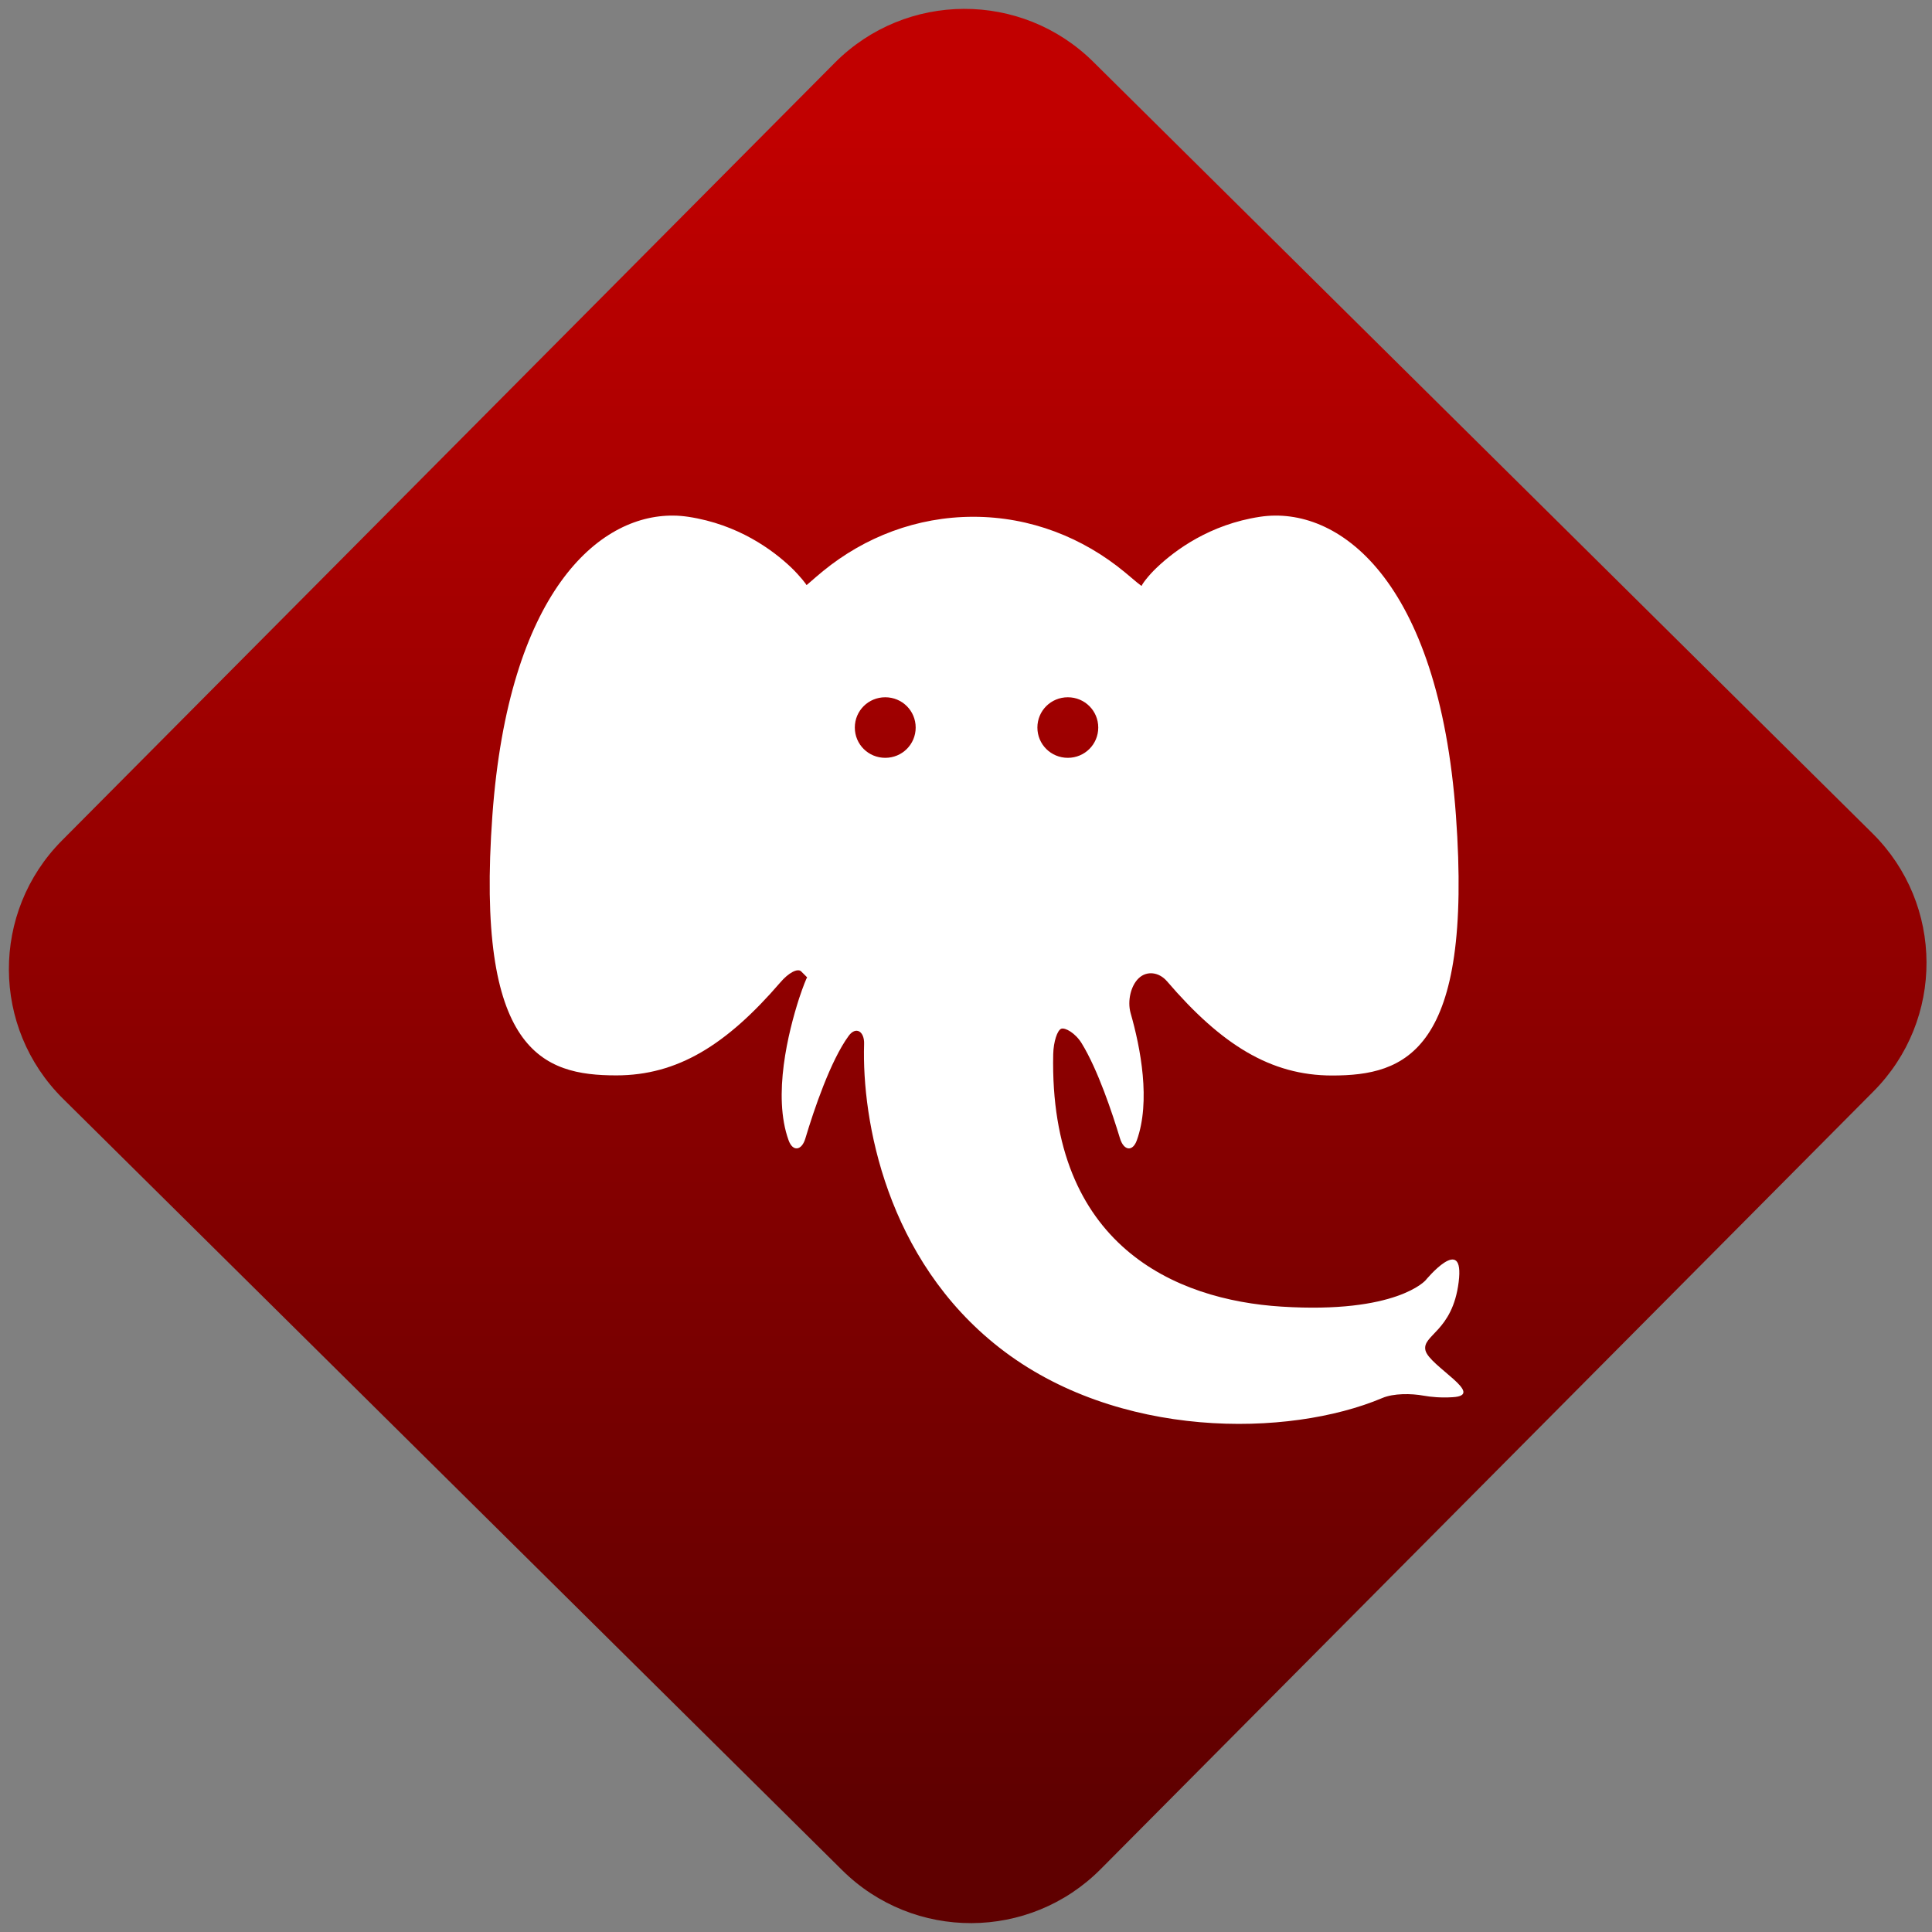 <svg width="64" height="64" viewBox="0 0 64 64" version="1.1"><rect x="0" y="0" width="64" height="64" fill="#808080" stroke="none"/><defs><linearGradient id="linear-pattern-0" gradientUnits="userSpaceOnUse" x1="0" y1="0" x2="0" y2="1" gradientTransform="matrix(60, 0, 0, 56, 0, 4)"><stop offset="0" stop-color="#c10000" stop-opacity="1"/><stop offset="1" stop-color="#5f0000" stop-opacity="1"/></linearGradient></defs><path fill="url(#linear-pattern-0)" fill-opacity="1" d="M 36.219 2.051 L 62.027 27.605 C 64.402 29.957 64.418 33.785 62.059 36.156 L 36.461 61.918 C 34.105 64.289 30.27 64.305 27.895 61.949 L 2.086 36.395 C -0.289 34.043 -0.305 30.215 2.051 27.844 L 27.652 2.082 C 30.008 -0.289 33.844 -0.305 36.219 2.051 Z M 36.219 2.051 " /><g transform="matrix(1.008,0,0,1.003,16.221,16.077)"><path fill-rule="nonzero" fill="rgb(100%, 100%, 100%)" fill-opacity="1" d="M 6.035 1 C 3.566 0.973 0.621 3.555 0.09 10.891 C -0.477 18.719 1.746 19.488 4.16 19.488 C 6.172 19.488 7.781 18.484 9.555 16.414 C 9.82 16.102 10.121 15.938 10.238 16.055 C 10.355 16.172 10.445 16.262 10.434 16.254 C 10.422 16.246 10.297 16.555 10.168 16.949 C 9.82 18.035 9.289 20.148 9.824 21.633 C 9.965 22.023 10.258 21.969 10.375 21.57 C 10.656 20.625 11.203 19 11.797 18.184 C 12.039 17.852 12.32 18.039 12.305 18.453 C 12.227 20.973 13.039 25.562 16.746 28.477 C 20.621 31.527 26.27 31.445 29.332 30.145 C 29.703 29.984 30.293 29.992 30.691 30.066 C 30.938 30.109 31.25 30.141 31.641 30.117 C 32.773 30.055 30.883 29.09 30.754 28.574 C 30.629 28.059 31.641 27.957 31.844 26.316 C 32.051 24.672 30.758 26.254 30.758 26.254 C 30.758 26.254 29.809 27.367 26.023 27.125 C 22.535 26.906 18.383 25.105 18.52 18.785 C 18.531 18.367 18.656 18 18.781 17.949 C 18.906 17.898 19.25 18.086 19.461 18.438 C 19.988 19.305 20.457 20.719 20.715 21.57 C 20.836 21.969 21.125 22.023 21.266 21.637 C 21.73 20.344 21.391 18.578 21.062 17.426 C 20.953 17.027 21.07 16.523 21.332 16.277 C 21.594 16.027 21.996 16.07 22.262 16.383 C 24.043 18.469 25.664 19.492 27.684 19.492 C 30.094 19.492 32.32 18.719 31.754 10.895 C 31.188 3.07 27.867 0.652 25.316 1.039 C 23.672 1.289 22.531 2.137 21.93 2.711 C 21.633 2.992 21.43 3.281 21.43 3.316 C 21.43 3.348 21.195 3.141 20.879 2.875 C 19.5 1.727 17.773 1.039 15.895 1.039 C 14.039 1.039 12.328 1.707 10.961 2.828 C 10.645 3.086 10.414 3.309 10.41 3.293 C 10.41 3.273 10.203 3 9.91 2.715 C 9.309 2.141 8.172 1.289 6.523 1.039 C 6.363 1.016 6.199 1 6.035 1 Z M 13 7 C 13.555 7 14 7.445 14 8 C 14 8.555 13.555 9 13 9 C 12.445 9 12 8.555 12 8 C 12 7.445 12.445 7 13 7 Z M 19 7 C 19.555 7 20 7.445 20 8 C 20 8.555 19.555 9 19 9 C 18.445 9 18 8.555 18 8 C 18 7.445 18.445 7 19 7 Z M 19 7 "/></g></svg>
